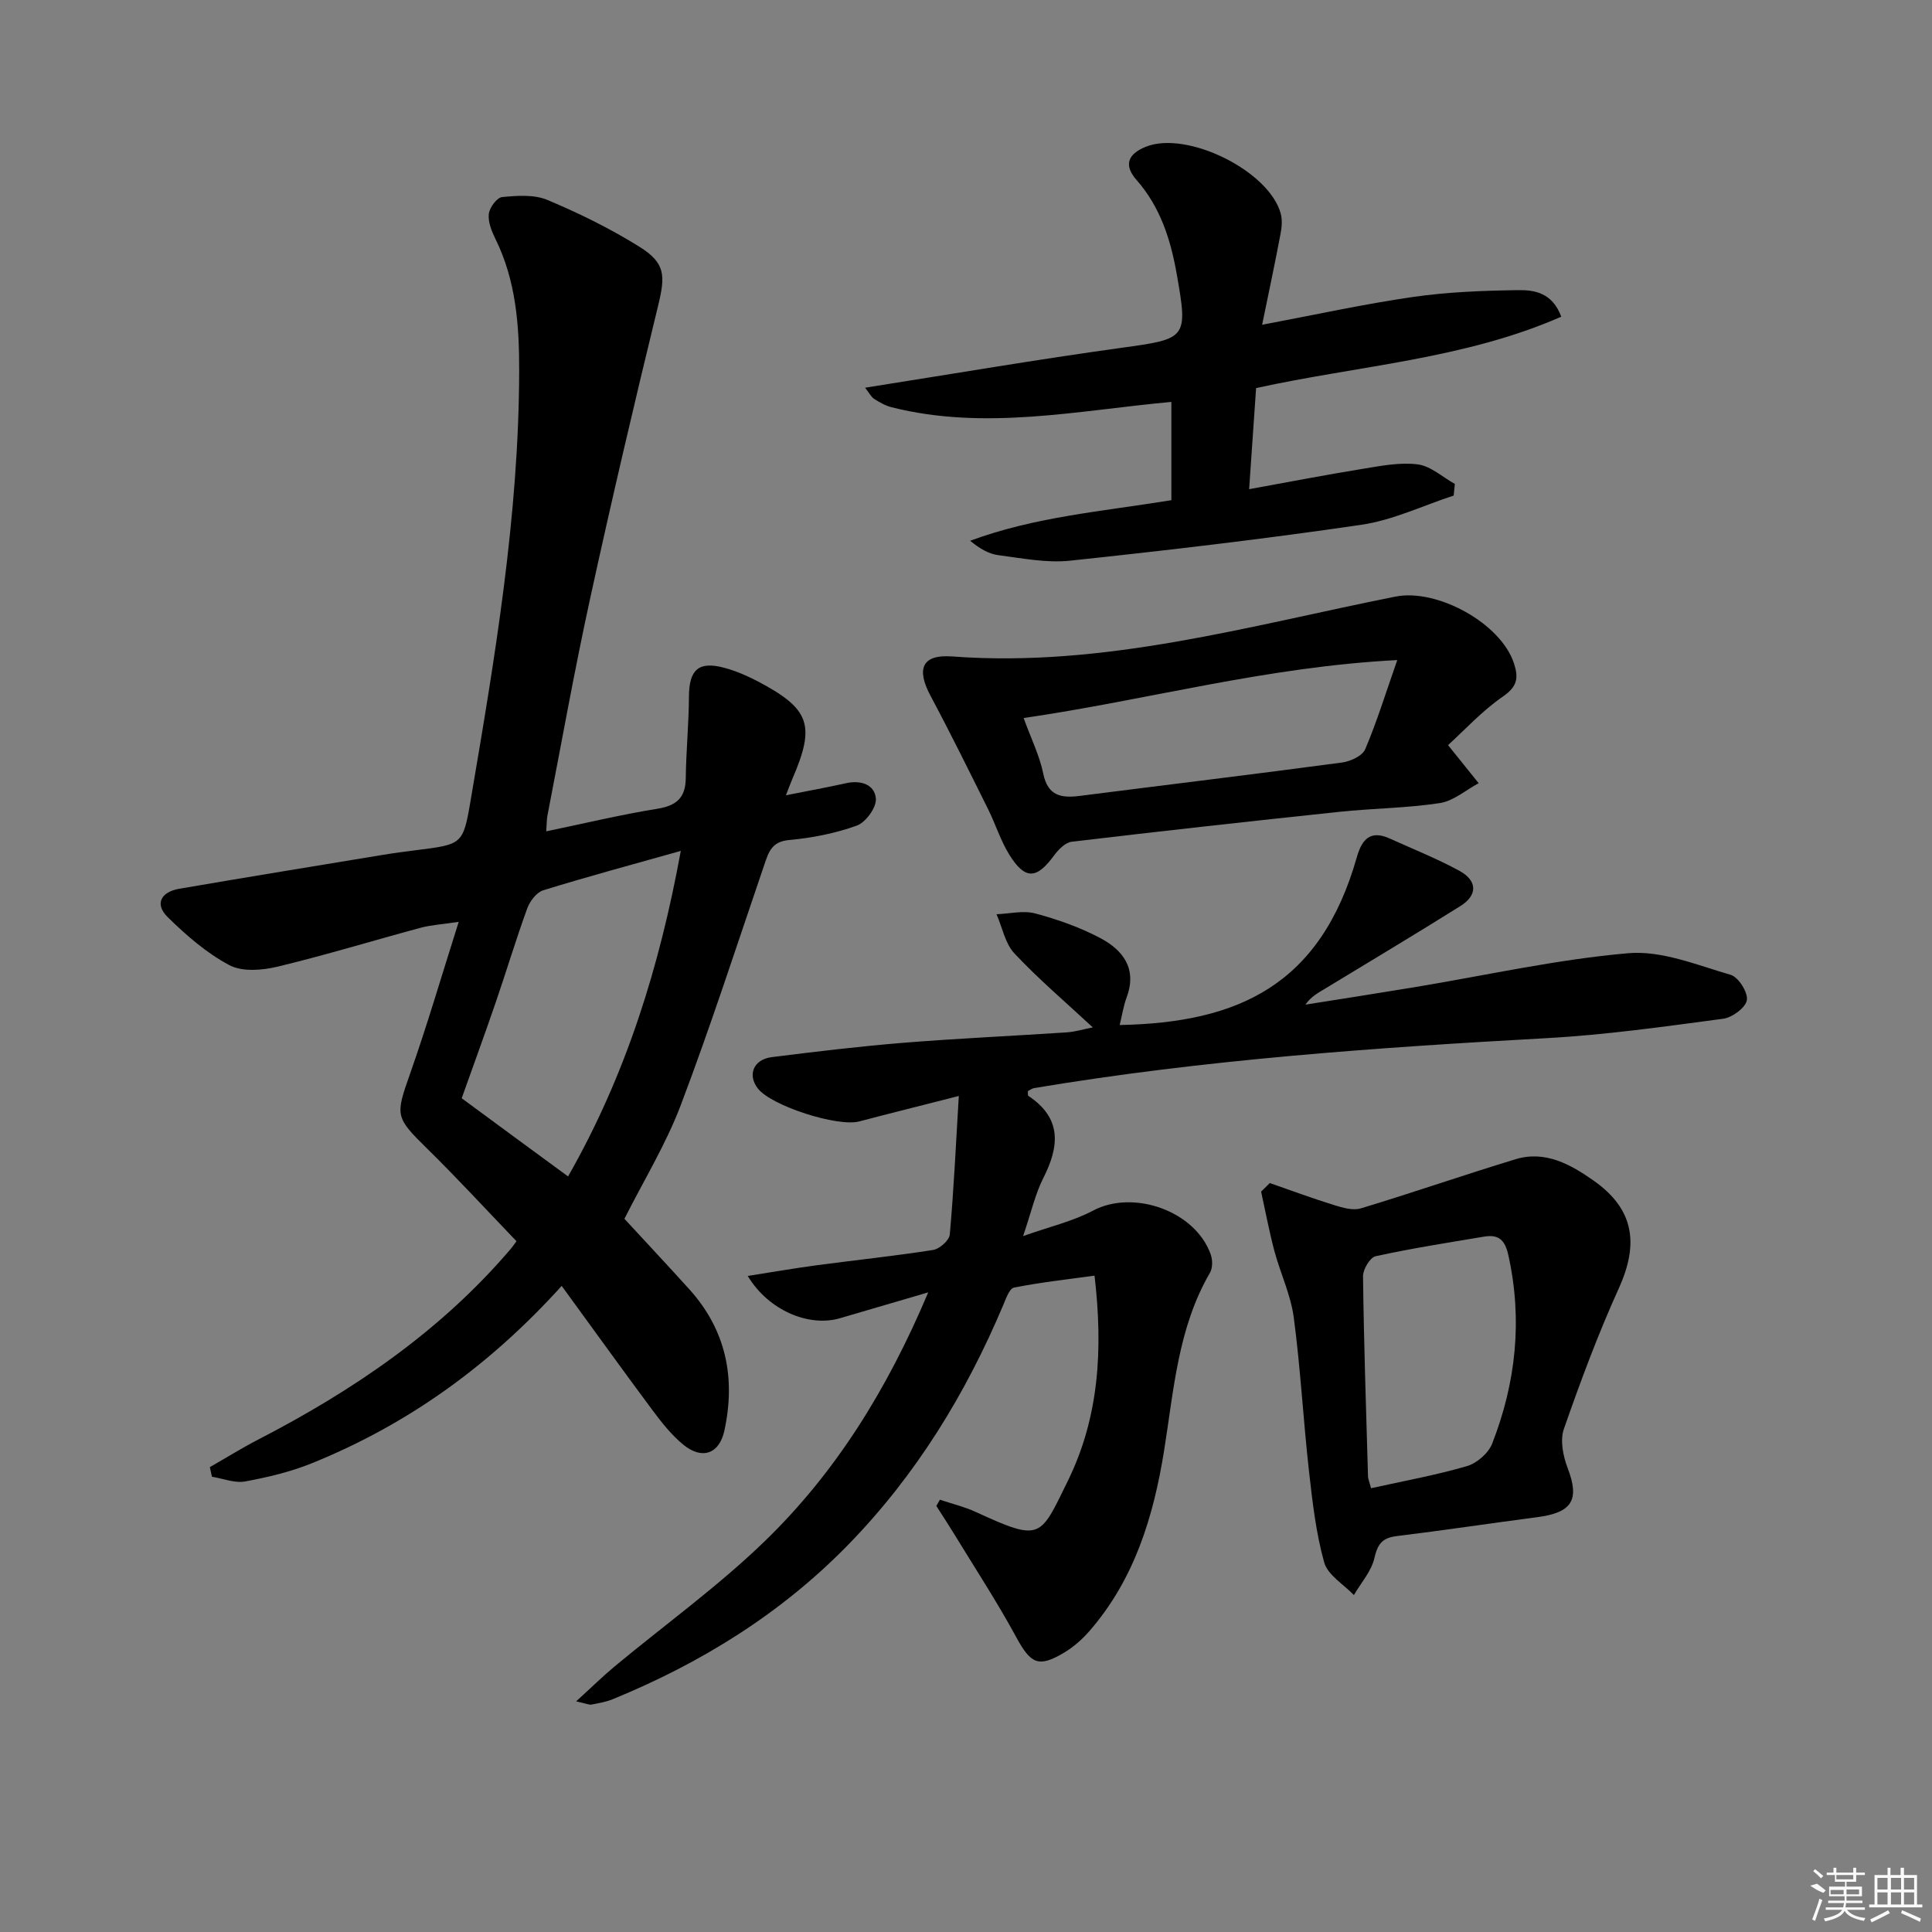 <svg enable-background="new 0 0 400 400" viewBox="0 0 400 400" xmlns="http://www.w3.org/2000/svg"><rect x="0" y="0" width="400" height="400" fill="#808080" stroke="none"/><path d="m116.29 266.23c-14.99 16.58-31.92 28.69-51.65 36.69-4.43 1.8-9.18 2.93-13.9 3.8-2.15.39-4.56-.61-6.86-.98-.14-.66-.29-1.33-.43-1.99 3.31-1.89 6.55-3.91 9.93-5.66 19.67-10.16 37.75-22.41 52.26-39.4.53-.62.99-1.31 1.29-1.71-6.24-6.5-12.2-12.99-18.48-19.16-6.65-6.54-6.62-6.8-3.54-15.54 3.52-9.99 6.49-20.17 10.06-31.42-3.44.52-5.67.64-7.79 1.2-9.92 2.67-19.75 5.68-29.73 8.08-3.17.76-7.29 1.1-9.95-.31-4.71-2.49-8.93-6.17-12.77-9.94-2.81-2.75-1.35-5.24 2.37-5.88 14.07-2.41 28.15-4.71 42.23-7.03 2.29-.38 4.6-.67 6.9-.97 9.43-1.19 9.66-1.15 11.19-10.19 5.02-29.49 10.01-59.01 10.07-89.05.02-9.3-.64-18.62-4.89-27.25-.79-1.61-1.58-3.53-1.4-5.21.14-1.31 1.68-3.41 2.76-3.51 3.1-.3 6.61-.56 9.36.59 6.55 2.75 13.01 5.92 19.04 9.68 5.46 3.4 5.41 6 3.88 12.28-4.91 20.14-9.64 40.32-14.06 60.57-3.26 14.91-5.93 29.96-8.84 44.94-.15.79-.13 1.61-.25 3.26 7.91-1.64 15.4-3.45 22.98-4.67 3.98-.64 5.86-2.25 5.91-6.34.07-5.64.63-11.27.66-16.91.03-5.54 1.99-7.38 7.32-5.94 2.39.64 4.72 1.65 6.92 2.8 10.83 5.71 11.98 9.05 7.18 20.18-.39.89-.71 1.81-1.34 3.41 4.54-.9 8.52-1.62 12.46-2.5 3.08-.68 5.95.29 6.16 3.23.13 1.82-2.1 4.88-3.94 5.55-4.47 1.61-9.29 2.56-14.04 2.99-3.54.32-4.2 2.42-5.08 5-5.68 16.63-11.08 33.37-17.3 49.8-3.09 8.17-7.74 15.75-11.7 23.62 4.46 4.84 9.01 9.69 13.47 14.63 7.6 8.45 9.59 18.36 7.22 29.25-1.05 4.82-4.64 6.07-8.53 2.86-2.4-1.98-4.41-4.51-6.28-7.02-6.22-8.36-12.32-16.85-18.87-25.83zm1.32-22.66c12.02-21.07 18.96-43.45 23.34-67.4-10.02 2.82-19.3 5.32-28.47 8.15-1.39.43-2.77 2.26-3.32 3.75-2.33 6.39-4.28 12.92-6.49 19.36-2.3 6.7-4.73 13.35-7.08 19.95 7.46 5.51 14.54 10.7 22.02 16.19z"/><path d="m119.28 352.25c3.18-2.89 5.49-5.17 7.98-7.24 10.35-8.6 21.35-16.52 30.99-25.84 14.73-14.24 25.43-31.45 33.93-51.6-6.75 1.98-12.52 3.67-18.29 5.36-6.37 1.86-14.75-1.56-19.08-8.76 5.08-.79 9.62-1.59 14.2-2.2 8.06-1.08 16.16-1.92 24.19-3.18 1.33-.21 3.33-1.99 3.44-3.18.83-9.24 1.26-18.52 1.87-28.7-7.59 1.94-14.12 3.56-20.62 5.27-4.49 1.18-18.21-3.22-21-6.84-2.17-2.81-.89-5.99 2.89-6.47 9.06-1.14 18.14-2.23 27.23-2.97 11.27-.91 22.57-1.41 33.86-2.16 1.73-.12 3.42-.64 5.38-1.03-5.68-5.28-11.25-10.01-16.22-15.31-1.93-2.05-2.51-5.38-3.71-8.12 2.69-.1 5.54-.82 8.02-.16 4.61 1.23 9.22 2.86 13.43 5.08 4.7 2.48 7.7 6.32 5.5 12.26-.68 1.85-.98 3.84-1.45 5.76 24.49-.47 41.56-8.19 49.11-34.79 1.05-3.7 2.82-5.63 6.81-3.82 4.82 2.19 9.77 4.15 14.41 6.68 3.67 2 3.89 5 .19 7.31-9.29 5.82-18.69 11.44-28.06 17.13-1.39.84-2.83 1.58-4.01 3.27 7.55-1.2 15.1-2.37 22.65-3.62 14.73-2.44 29.39-5.75 44.22-7.03 6.91-.59 14.23 2.46 21.18 4.48 1.6.46 3.6 3.63 3.35 5.23-.25 1.56-3.02 3.61-4.9 3.86-12.16 1.62-24.36 3.35-36.6 4.02-35.51 1.96-70.96 4.46-106.08 10.34-.45.08-.86.41-1.27.62.03.4-.06.88.09.99 6.98 4.63 6.44 10.43 3.08 17.05-1.64 3.22-2.43 6.87-4.17 11.98 5.55-1.97 10.31-3.06 14.47-5.27 8.35-4.44 21.19.04 24.38 9.08.4 1.12.41 2.8-.16 3.78-6.65 11.43-7.48 24.29-9.51 36.9-2.18 13.58-6.13 26.56-15.41 37.24-1.5 1.73-3.3 3.33-5.26 4.5-5.38 3.22-6.94 2.3-9.96-3.25-3.96-7.29-8.52-14.25-12.84-21.33-1.19-1.95-2.44-3.85-3.67-5.78.25-.43.49-.86.74-1.29 2.47.83 5.05 1.45 7.41 2.53 13.62 6.25 13.27 5.42 19.11-6.5 6.38-13.04 7.3-27.04 5.49-42.42-5.72.79-11.24 1.39-16.67 2.47-.95.19-1.67 2.29-2.23 3.62-7.77 18.41-18.03 35.18-32.05 49.57-13.93 14.3-30.49 24.54-48.84 32.05-1.37.56-2.88.8-4.35 1.09-.45.1-.96-.17-3.19-.66z"/><path d="m261.31 67.24c10.99-2.07 21.03-4.28 31.18-5.75 7.2-1.04 14.54-1.32 21.83-1.42 3.36-.05 7.08.52 8.92 5.5-20.1 8.82-41.95 10.11-63.18 14.78-.46 6.73-.91 13.18-1.44 20.93 8.23-1.49 15.9-2.98 23.62-4.23 3.74-.61 7.64-1.38 11.31-.9 2.68.35 5.11 2.63 7.66 4.04-.08.8-.16 1.6-.24 2.41-6.36 2.08-12.59 5.09-19.11 6.05-20.03 2.94-40.15 5.29-60.29 7.43-4.87.52-9.94-.5-14.88-1.14-2-.26-3.89-1.38-5.83-2.98 13.4-4.97 27.45-6.09 41.66-8.4 0-6.64 0-13.34 0-20.35-19.39 1.78-38.61 5.99-57.95 1.1-1.26-.32-2.46-1.01-3.57-1.71-.62-.4-.99-1.18-1.89-2.33 18.11-2.85 35.56-5.84 53.08-8.26 13.52-1.87 13.81-1.86 11.43-15.32-1.26-7.12-3.38-13.82-8.32-19.44-2.66-3.03-1.84-5.33 1.89-6.85 8.48-3.45 25.55 4.92 27.97 13.82.36 1.32.22 2.87-.05 4.25-1.12 5.96-2.39 11.9-3.8 18.77z"/><path d="m262.9 244.94c4.42 1.53 8.81 3.17 13.28 4.55 1.78.55 3.92 1.19 5.57.69 10.73-3.24 21.32-6.92 32.05-10.18 6.15-1.87 11.42 1.11 16.15 4.44 8.33 5.86 9.42 12.99 5.23 22.24-4.31 9.5-7.96 19.32-11.4 29.18-.81 2.33-.17 5.58.77 8.04 2.54 6.6 1.01 9.27-6.32 10.22-9.69 1.26-19.35 2.73-29.05 3.91-2.99.36-3.96 1.64-4.63 4.56-.62 2.73-2.77 5.11-4.24 7.65-2.13-2.23-5.42-4.14-6.15-6.76-1.72-6.15-2.44-12.61-3.16-19-1.18-10.55-1.74-21.18-3.14-31.71-.62-4.68-2.77-9.14-4.01-13.76-1.08-4.06-1.85-8.2-2.75-12.3.6-.58 1.2-1.18 1.8-1.77zm20.96 63.18c6.72-1.49 13.38-2.69 19.84-4.57 2.07-.6 4.47-2.69 5.24-4.67 4.93-12.63 6.32-25.63 3.34-39.05-.71-3.2-2.09-4.29-5.01-3.8-7.5 1.25-15.03 2.43-22.46 4.06-1.16.25-2.63 2.72-2.61 4.15.17 13.78.63 27.56 1.03 41.34 0 .61.29 1.22.63 2.54z"/><path d="m299.8 154.27c2.66 3.31 4.5 5.6 6.34 7.88-2.67 1.43-5.21 3.69-8.04 4.12-6.86 1.05-13.88 1.08-20.8 1.81-18.48 1.95-36.95 4-55.41 6.19-1.32.16-2.75 1.61-3.64 2.82-3.63 4.97-6.01 5.12-9.28-.13-1.82-2.93-2.85-6.33-4.4-9.44-3.9-7.84-7.77-15.7-11.9-23.43-3.02-5.64-1.77-8.64 4.46-8.18 31.49 2.36 61.46-6.35 91.78-12.39 8.64-1.72 21.83 5.52 24.54 13.82.98 3 .71 4.81-2.29 6.87-4.36 3.01-8.02 7.03-11.36 10.06zm-87.87-5.61c1.57 4.32 3.31 7.81 4.06 11.49.95 4.66 3.73 5.12 7.58 4.63 18.1-2.31 36.21-4.49 54.29-6.91 1.73-.23 4.19-1.36 4.78-2.73 2.4-5.62 4.2-11.5 6.65-18.48-27.26 1.4-51.75 8.28-77.36 12z"/><g fill="#fafafa"><path d="m374.8 390.4 1.4-.4c.7.5 1.3 1 1.8 1.4l-.5.5c-1.5-.6-2.1-1.1-2.7-1.5zm1 7.3-.6-.3c.5-1.4 1.1-2.8 1.5-4.3.2.1.4.2.6.3-.5 1.3-1 2.8-1.5 4.3zm-.4-10.3.4-.4c.4.3 1 .8 1.7 1.4l-.5.5c-.4-.5-1-1-1.6-1.5zm2.5.3h1.7v-1h.6v1h3.5v-1h.6v1h1.8v.5h-1.8v1.4h-2v1h3.2v2h-3.2v.9h3.3v.5h-3.4c0 .3-.1.6-.1.9h4v.5h-3.7c.7.9 1.9 1.5 3.8 1.7-.1.2-.2.4-.3.6-2.1-.4-3.5-1.1-4-2.1-.4 1-1.8 1.7-4 2.2-.1-.2-.2-.4-.3-.6 2.1-.4 3.4-1 3.8-1.8h-3.4v-.5h3.6c.1-.3.1-.6.2-.9h-3.3v-.5h3.4c0-.3 0-.6 0-.9h-3.2v-2h3.3v-1h-2.1v-1.4h-1.7v-.5zm1.1 3.5v1h2.7c0-.3 0-.4 0-.4 0-.1 0-.2 0-.2 0-.1 0-.2 0-.3h-2.7zm1.2-3v.9h3.5v-.9zm4.7 3h-2.6v.6.4h2.6z"/><path d="m393.6 386.7h.6v1.5h2.7v6.1h1.1v.6h-11v-.6h1.1v-6.1h2.7v-1.5h.6v1.5h2.1v-1.5zm-2.7 8.8.4.6c-1.2.6-2.5 1.3-3.8 1.9-.1-.2-.2-.4-.3-.6 1.2-.6 2.5-1.2 3.7-1.9zm-2.2-6.7v2.4h2.1v-2.4zm0 3v2.5h2.1v-2.5zm2.8-3v2.4h2.1v-2.4zm0 3v2.5h2.1v-2.5zm6 6.1c-1.4-.7-2.7-1.3-3.9-1.8l.2-.6c1.5.6 2.7 1.2 3.9 1.7zm-1.2-9.1h-2.1v2.4h2.1zm-2.1 3v2.5h2.1v-2.5z"/></g></svg>